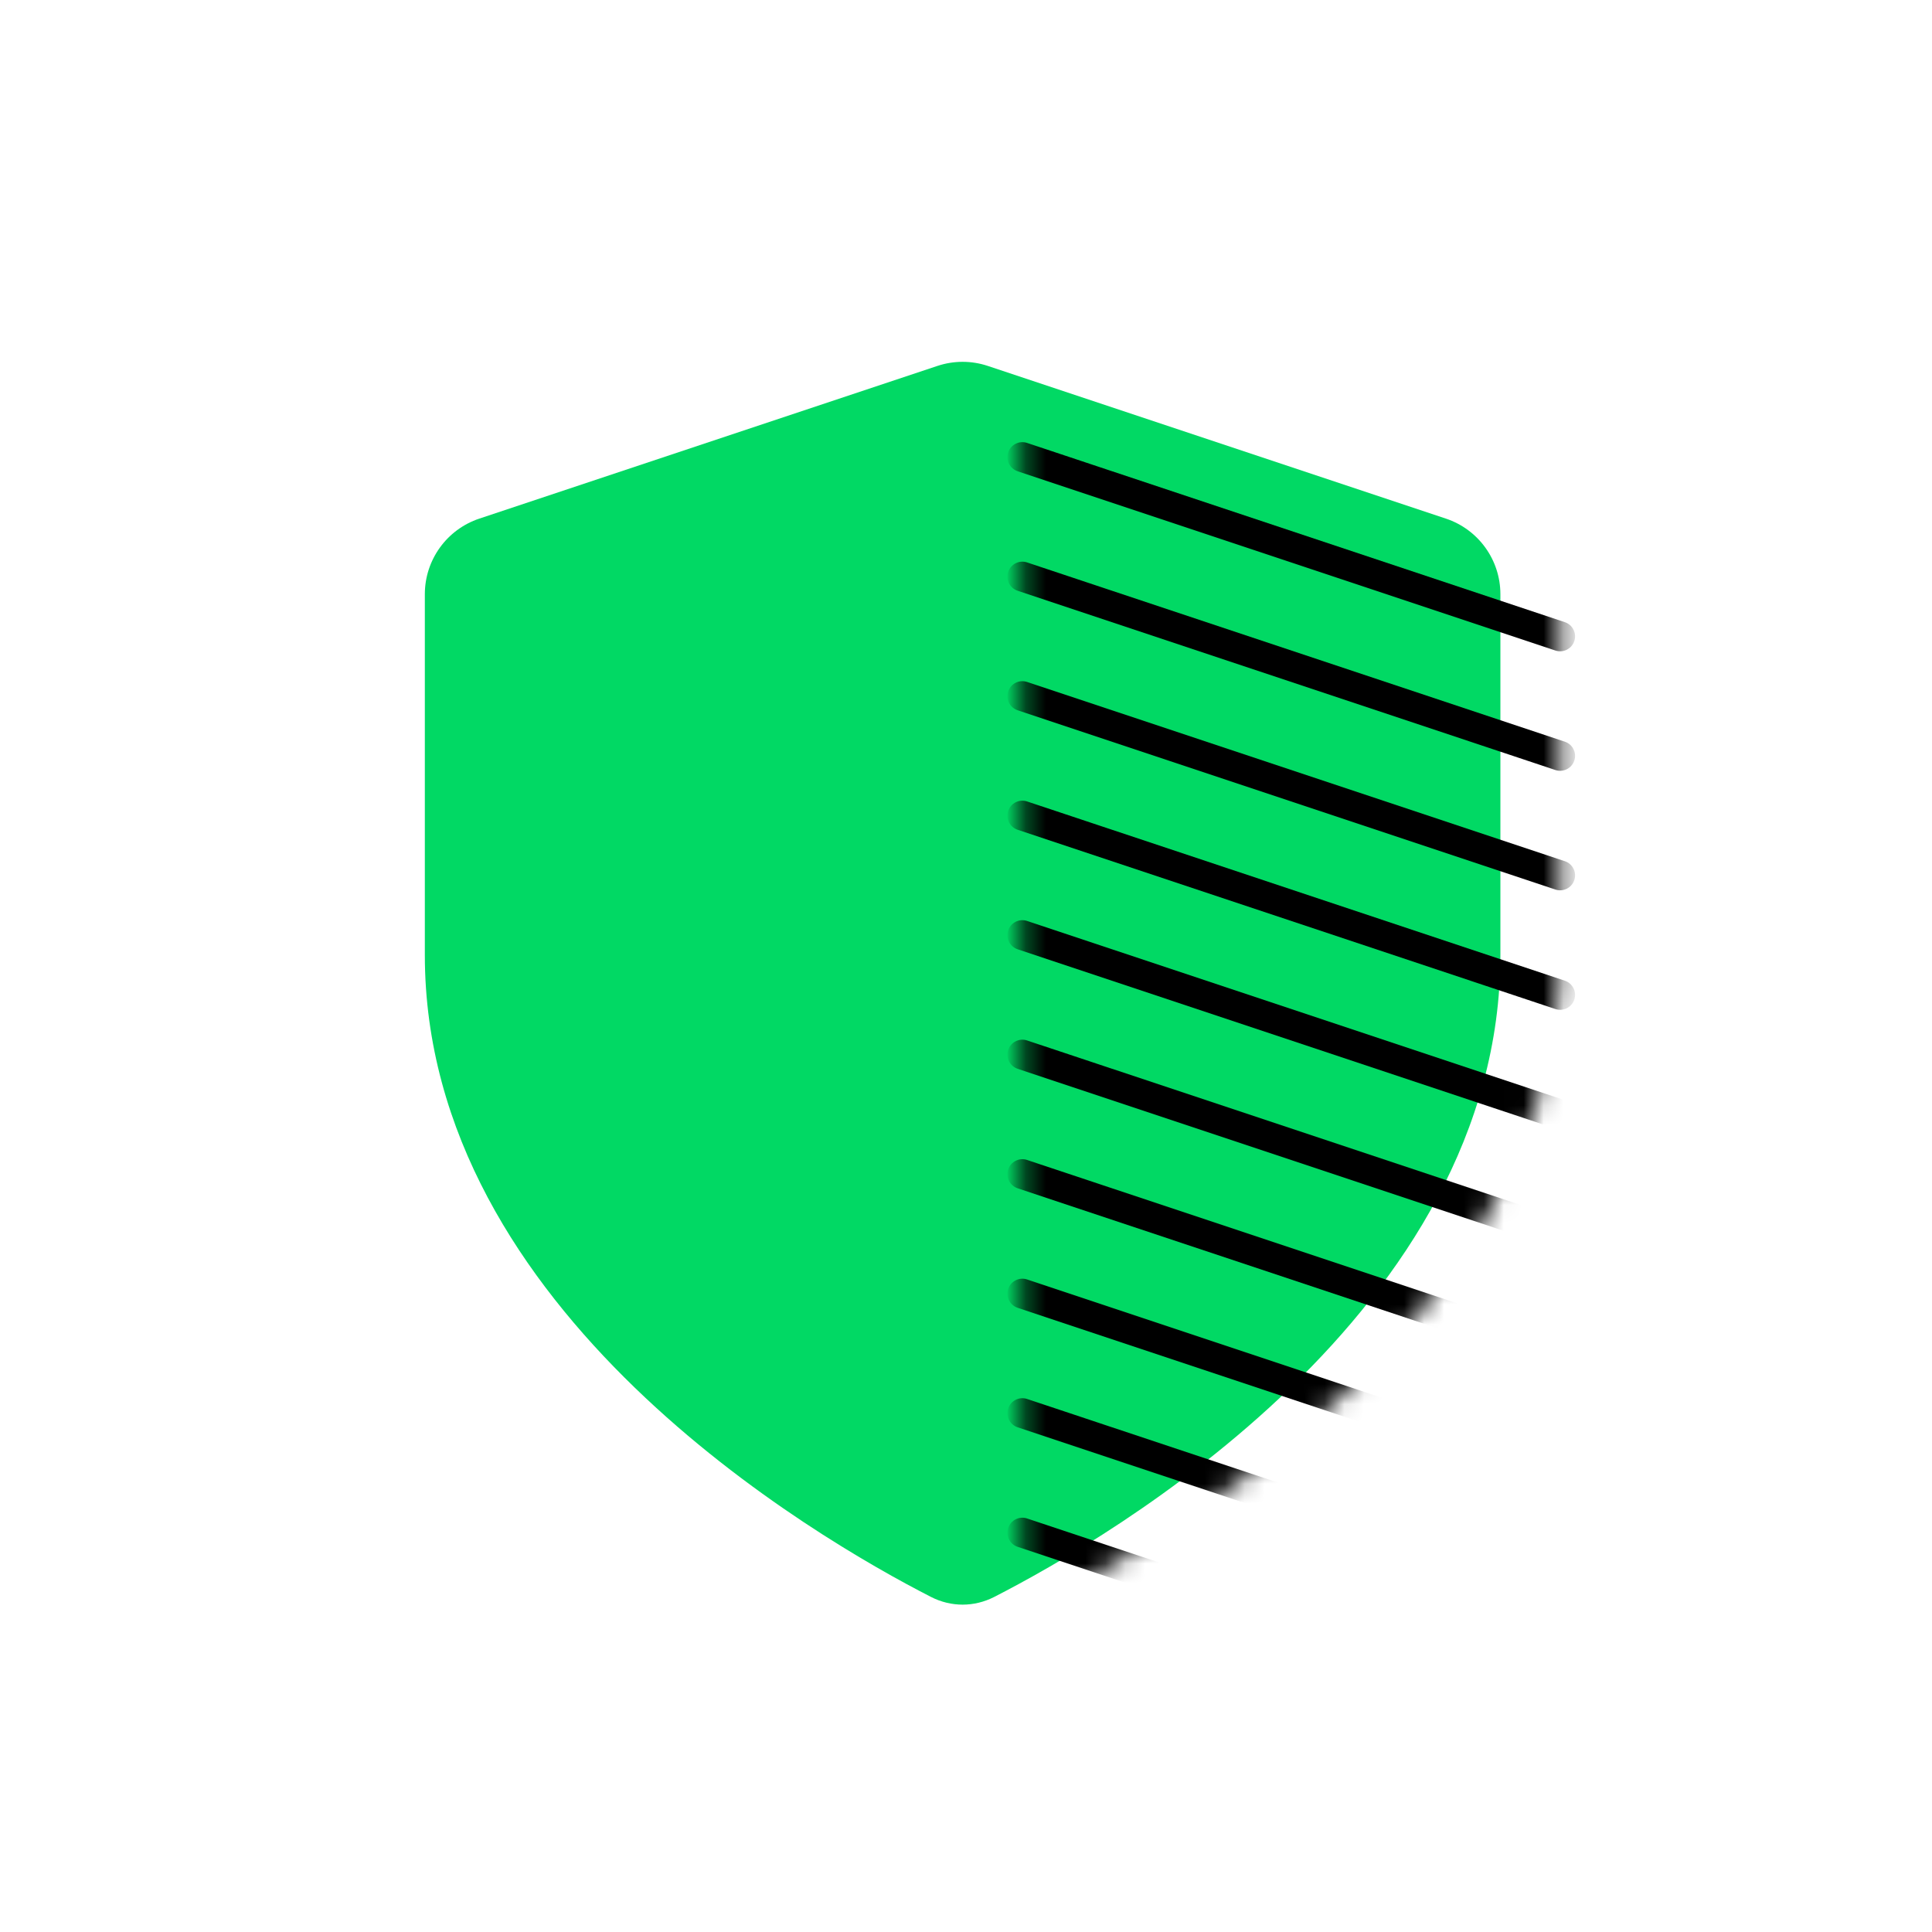 <svg xmlns="http://www.w3.org/2000/svg" width="97" height="97" viewBox="0 0 97 97" fill="none">
  <path d="M24.065 26.038L47.065 18.372C47.886 18.098 48.774 18.098 49.595 18.372L72.595 26.038C74.228 26.583 75.33 28.111 75.33 29.833V47.95C75.33 65.855 55.702 77.218 49.916 80.178C48.909 80.693 47.751 80.693 46.744 80.178C40.959 77.218 21.33 65.855 21.33 47.95V29.833C21.33 28.111 22.432 26.583 24.065 26.038Z" fill="#01D964"/>
  <mask id="mask0_1_83" style="mask-type:alpha" maskUnits="userSpaceOnUse" x="51" y="17" width="28" height="64">
    <path d="M78.33 47.95C78.33 68.95 51.33 80.95 51.33 80.95V17.95L78.33 26.95V47.95Z" fill="#C4C4C4"/>
  </mask>
  <g mask="url(#mask0_1_83)">
    <path fill-rule="evenodd" clip-rule="evenodd" d="M50.618 52.713C50.749 52.32 51.174 52.107 51.567 52.238L78.567 61.238C78.96 61.369 79.172 61.794 79.041 62.187C78.91 62.58 78.486 62.792 78.093 62.661L51.093 53.661C50.7 53.53 50.487 53.106 50.618 52.713Z" fill="black"/>
    <path fill-rule="evenodd" clip-rule="evenodd" d="M50.618 28.713C50.749 28.32 51.174 28.107 51.567 28.238L78.567 37.238C78.96 37.369 79.172 37.794 79.041 38.187C78.91 38.58 78.486 38.792 78.093 38.661L51.093 29.661C50.7 29.53 50.487 29.106 50.618 28.713Z" fill="black"/>
    <path fill-rule="evenodd" clip-rule="evenodd" d="M50.618 64.713C50.749 64.32 51.174 64.107 51.567 64.238L78.567 73.238C78.96 73.369 79.172 73.794 79.041 74.187C78.91 74.58 78.486 74.792 78.093 74.661L51.093 65.661C50.7 65.53 50.487 65.106 50.618 64.713Z" fill="black"/>
    <path fill-rule="evenodd" clip-rule="evenodd" d="M50.618 22.713C50.749 22.32 51.174 22.107 51.567 22.238L78.567 31.238C78.96 31.369 79.172 31.794 79.041 32.187C78.91 32.58 78.486 32.792 78.093 32.661L51.093 23.661C50.7 23.53 50.487 23.106 50.618 22.713Z" fill="black"/>
    <path fill-rule="evenodd" clip-rule="evenodd" d="M50.618 40.713C50.749 40.32 51.174 40.107 51.567 40.238L78.567 49.238C78.96 49.369 79.172 49.794 79.041 50.187C78.91 50.58 78.486 50.792 78.093 50.661L51.093 41.661C50.7 41.53 50.487 41.106 50.618 40.713Z" fill="black"/>
    <path fill-rule="evenodd" clip-rule="evenodd" d="M50.618 58.713C50.749 58.32 51.174 58.107 51.567 58.238L78.567 67.238C78.96 67.369 79.172 67.794 79.041 68.187C78.91 68.58 78.486 68.792 78.093 68.661L51.093 59.661C50.7 59.53 50.487 59.106 50.618 58.713Z" fill="black"/>
    <path fill-rule="evenodd" clip-rule="evenodd" d="M50.618 76.713C50.749 76.32 51.174 76.107 51.567 76.238L78.567 85.238C78.96 85.369 79.172 85.794 79.041 86.187C78.91 86.58 78.486 86.792 78.093 86.661L51.093 77.661C50.7 77.53 50.487 77.106 50.618 76.713Z" fill="black"/>
    <path fill-rule="evenodd" clip-rule="evenodd" d="M50.618 34.713C50.749 34.32 51.174 34.107 51.567 34.238L78.567 43.238C78.96 43.369 79.172 43.794 79.041 44.187C78.91 44.58 78.486 44.792 78.093 44.661L51.093 35.661C50.7 35.53 50.487 35.106 50.618 34.713Z" fill="black"/>
    <path fill-rule="evenodd" clip-rule="evenodd" d="M50.618 46.713C50.749 46.32 51.174 46.107 51.567 46.238L78.567 55.238C78.96 55.369 79.172 55.794 79.041 56.187C78.91 56.58 78.486 56.792 78.093 56.661L51.093 47.661C50.7 47.53 50.487 47.106 50.618 46.713Z" fill="black"/>
    <path fill-rule="evenodd" clip-rule="evenodd" d="M50.618 70.713C50.749 70.32 51.174 70.107 51.567 70.238L78.567 79.238C78.96 79.369 79.172 79.794 79.041 80.187C78.91 80.58 78.486 80.792 78.093 80.661L51.093 71.661C50.7 71.53 50.487 71.106 50.618 70.713Z" fill="black"/>
  </g>
</svg>